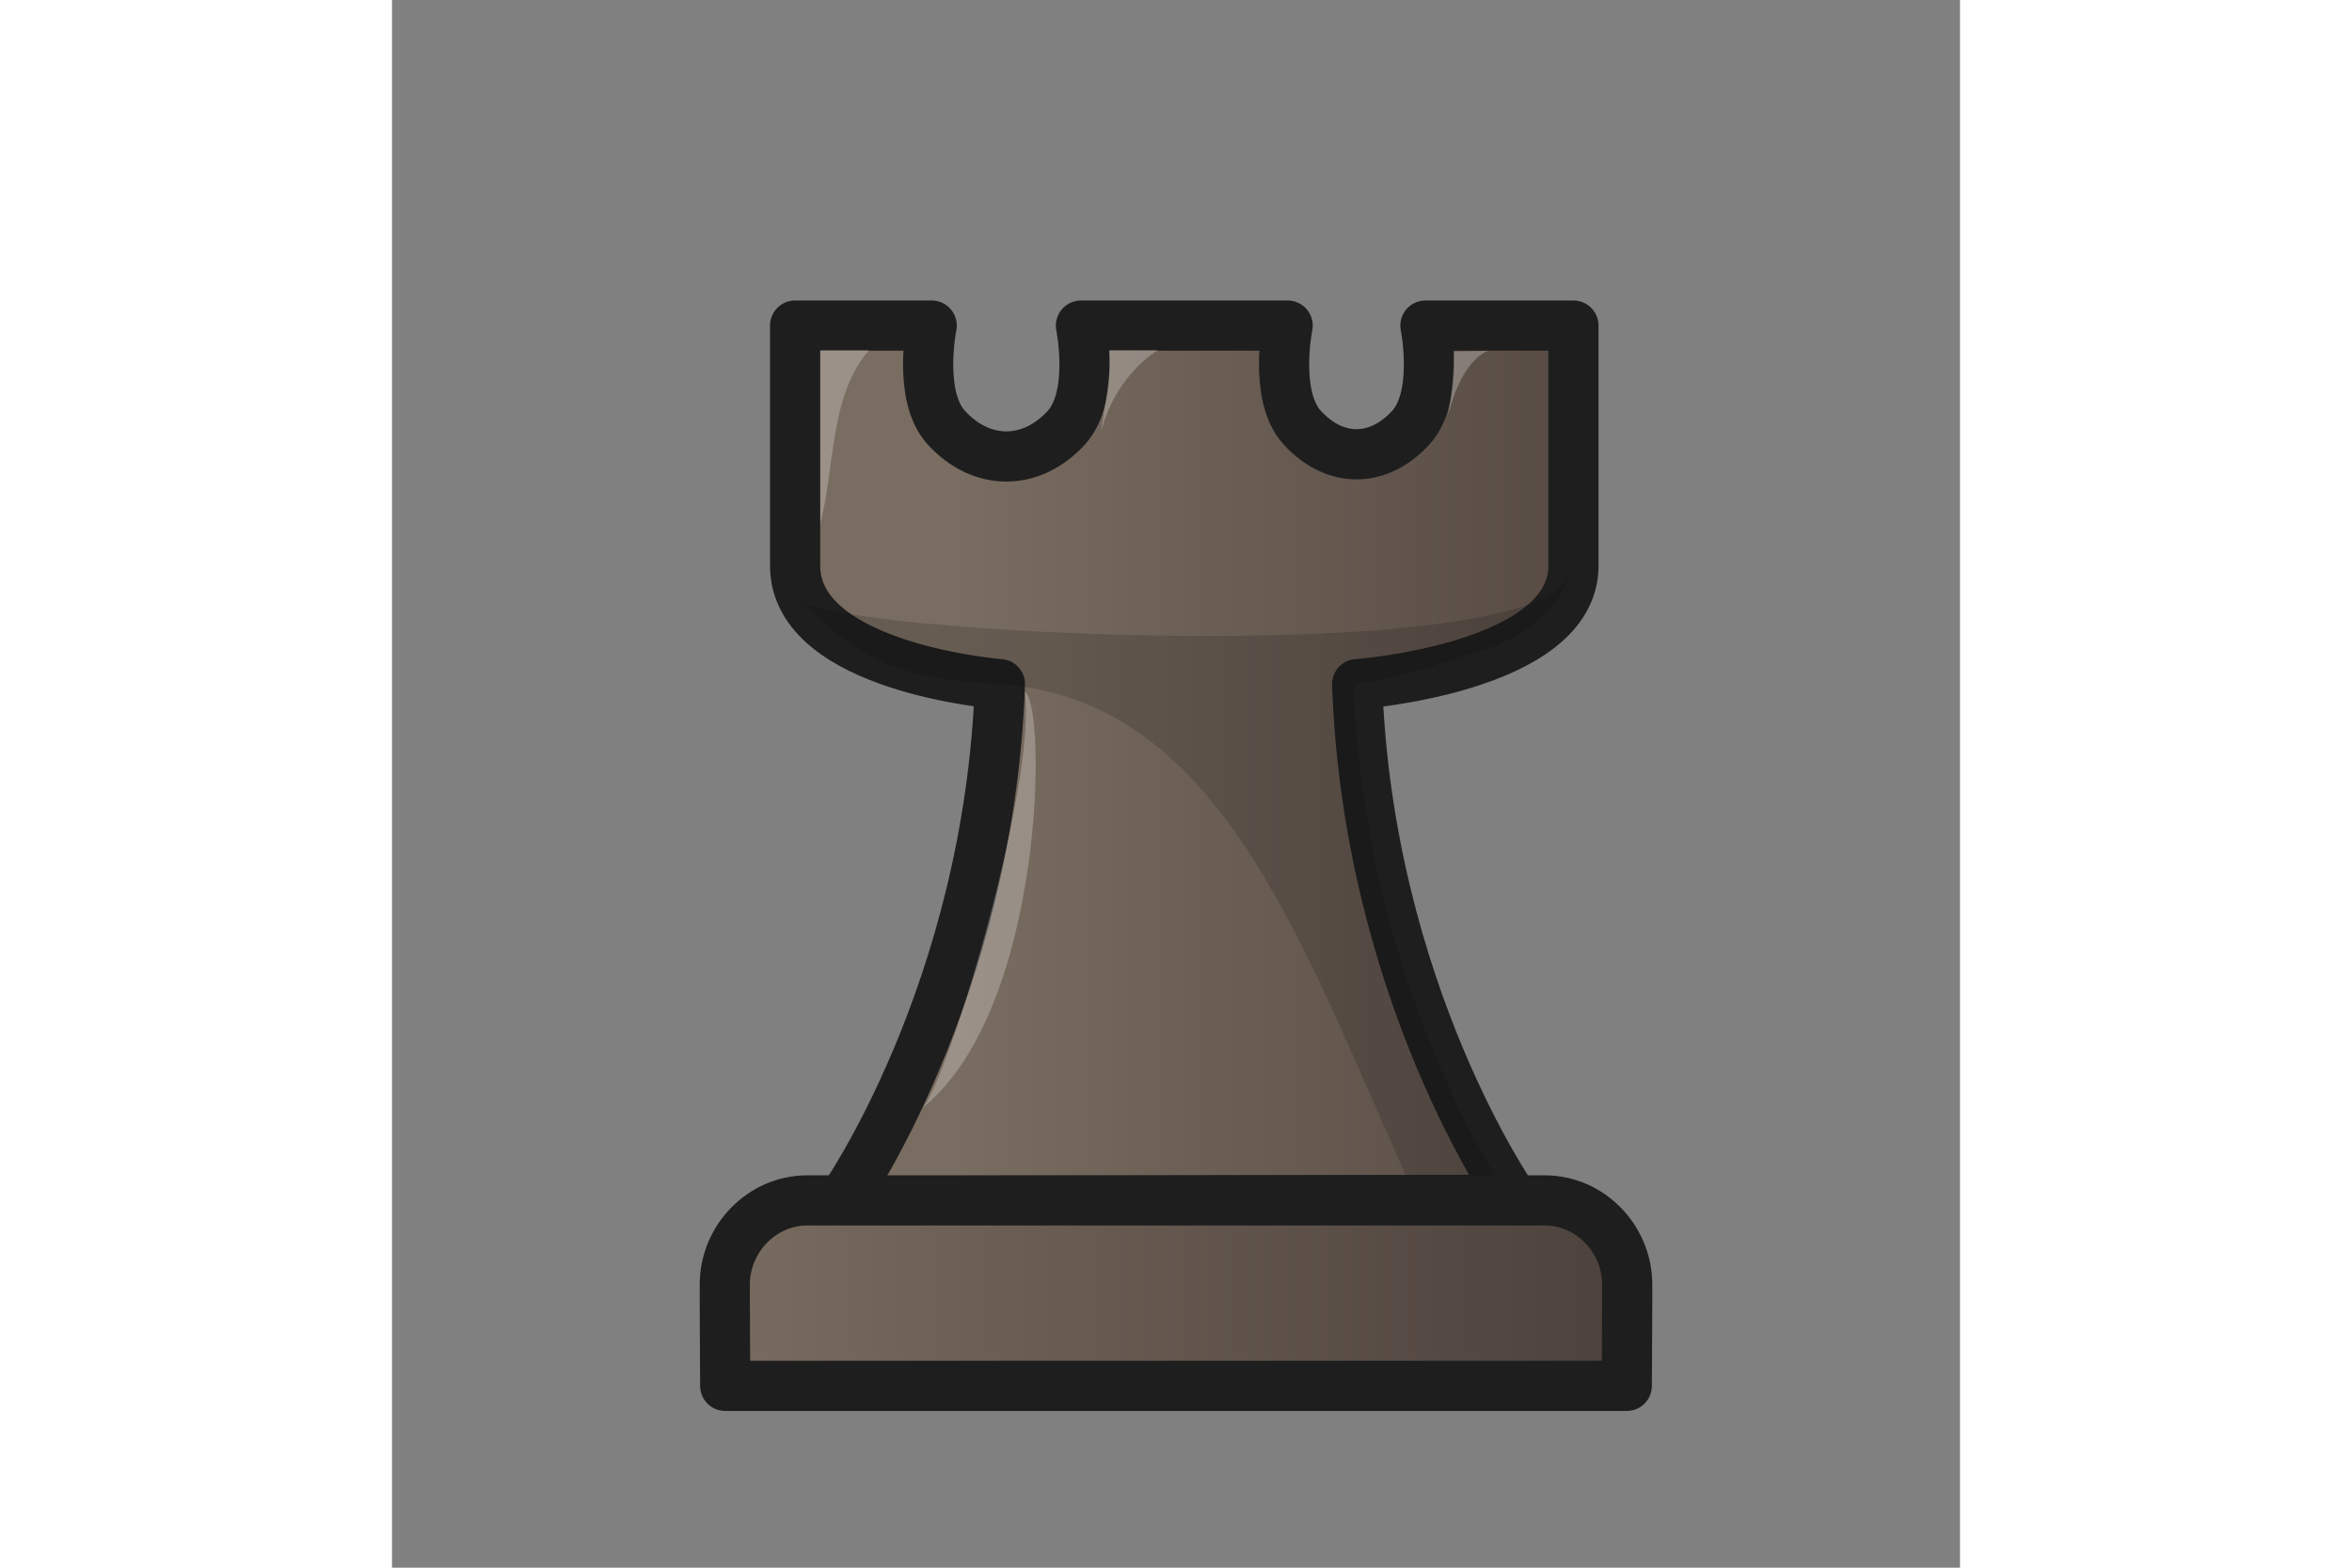 <?xml version="1.0" encoding="UTF-8"?>
<svg width='75px' clip-rule="evenodd" fill-rule="evenodd" image-rendering="optimizeQuality" shape-rendering="geometricPrecision" text-rendering="geometricPrecision" version="1.1" viewBox="0 0 50 50" xmlns="http://www.w3.org/2000/svg" xmlns:cc="http://creativecommons.org/ns#" xmlns:dc="http://purl.org/dc/elements/1.1/" xmlns:rdf="http://www.w3.org/1999/02/22-rdf-syntax-ns#" xmlns:xlink="http://www.w3.org/1999/xlink">
 <rect x="0" y="0" width="50" height="50" fill="#808080" stroke="none"/>
 <defs>
  <linearGradient id="linearGradient3865" x1="12797" x2="12909" y1="-1764.6" y2="-1764.6" gradientTransform="matrix(.236 0 0 .255 -3002.1 473.49)" gradientUnits="userSpaceOnUse" xlink:href="#GG"/>
  <linearGradient id="GG">
   <stop stop-color="#796c60" offset="0"/>
   <stop stop-color="#4b403b" offset="1"/>
  </linearGradient>
  <linearGradient id="linearGradient3867" x1="-30.611" x2="-.235" y1="42.165" y2="42.165" gradientTransform="translate(40.423 -.922)" gradientUnits="userSpaceOnUse" xlink:href="#GG"/>
 </defs>
 <g clip-rule="evenodd" fill-rule="evenodd" shape-rendering="geometricPrecision">
  <path d="m12.855 10.383v7.663c0 3.267 6.531 3.774 6.531 3.774-0.353 9.864-5.037 16.486-5.037 16.486l21.428-0.039s-4.651-6.619-5.001-16.446c0 0 6.897-0.507 6.897-3.774v-7.663h-4.72s0.458 2.251-0.47 3.26c-1.035 1.126-2.419 1.126-3.454 0-0.928-1.009-0.469-3.26-0.469-3.26h-6.591s0.459 2.251-0.469 3.26c-1.122 1.22-2.699 1.22-3.821 0-0.928-1.009-0.469-3.26-0.469-3.26z" fill="url(#linearGradient3865)" image-rendering="optimizeQuality" stroke="#1e1e1e" stroke-linejoin="round" stroke-width="1.6"/>
  <path d="m37.543 10.462 0.014 7.585c0.263 3.481-24.581 2.135-24.523 1.03 2.098 2.532 4.445 2.614 6.352 2.744 7.292 0.499 9.8 8.891 13.306 16.446h2.97s-4.651-6.619-5.001-16.446c2.547-0.395 2.954-0.811 4.037-1.057h0.019l-2e-3 -4e-3c1.023-0.236 2.809-1.376 2.842-2.713v-7.663z" image-rendering="optimizeQuality" opacity=".15" stroke-width=".291"/>
  <path d="m13.239 38.286c-1.437 0-2.627 1.216-2.627 2.685v0.545l0.013 2.685h28.75l0.013-2.685v-0.545c0-1.468-1.19-2.685-2.627-2.685h-11.76z" fill="url(#linearGradient3867)" image-rendering="optimizeQuality" stroke="#1e1e1e" stroke-linecap="round" stroke-linejoin="round" stroke-width="1.6"/>
 </g>
 <g fill="#fff">
  <path d="m13.656 11.168v5.54c0.48-1.867 0.299-4.088 1.554-5.54z" opacity=".25"/>
  <path d="m22.877 11.163c0.055 0.896-0.154 1.748-0.269 2.616 0.48-1.867 1.823-2.616 1.823-2.616z" opacity=".25"/>
  <path d="m16.947 35.312c0.875-1.143 3.603-10.333 3.233-13.244 0.7 0.389 0.657 10.057-3.233 13.244z" opacity=".25"/>
  <path d="m33.863 11.209c5e-3 0.598-0.055 1.226-0.187 2.02 0.48-1.867 1.295-2.041 1.295-2.041z" opacity=".25"/>
 </g>
</svg>
